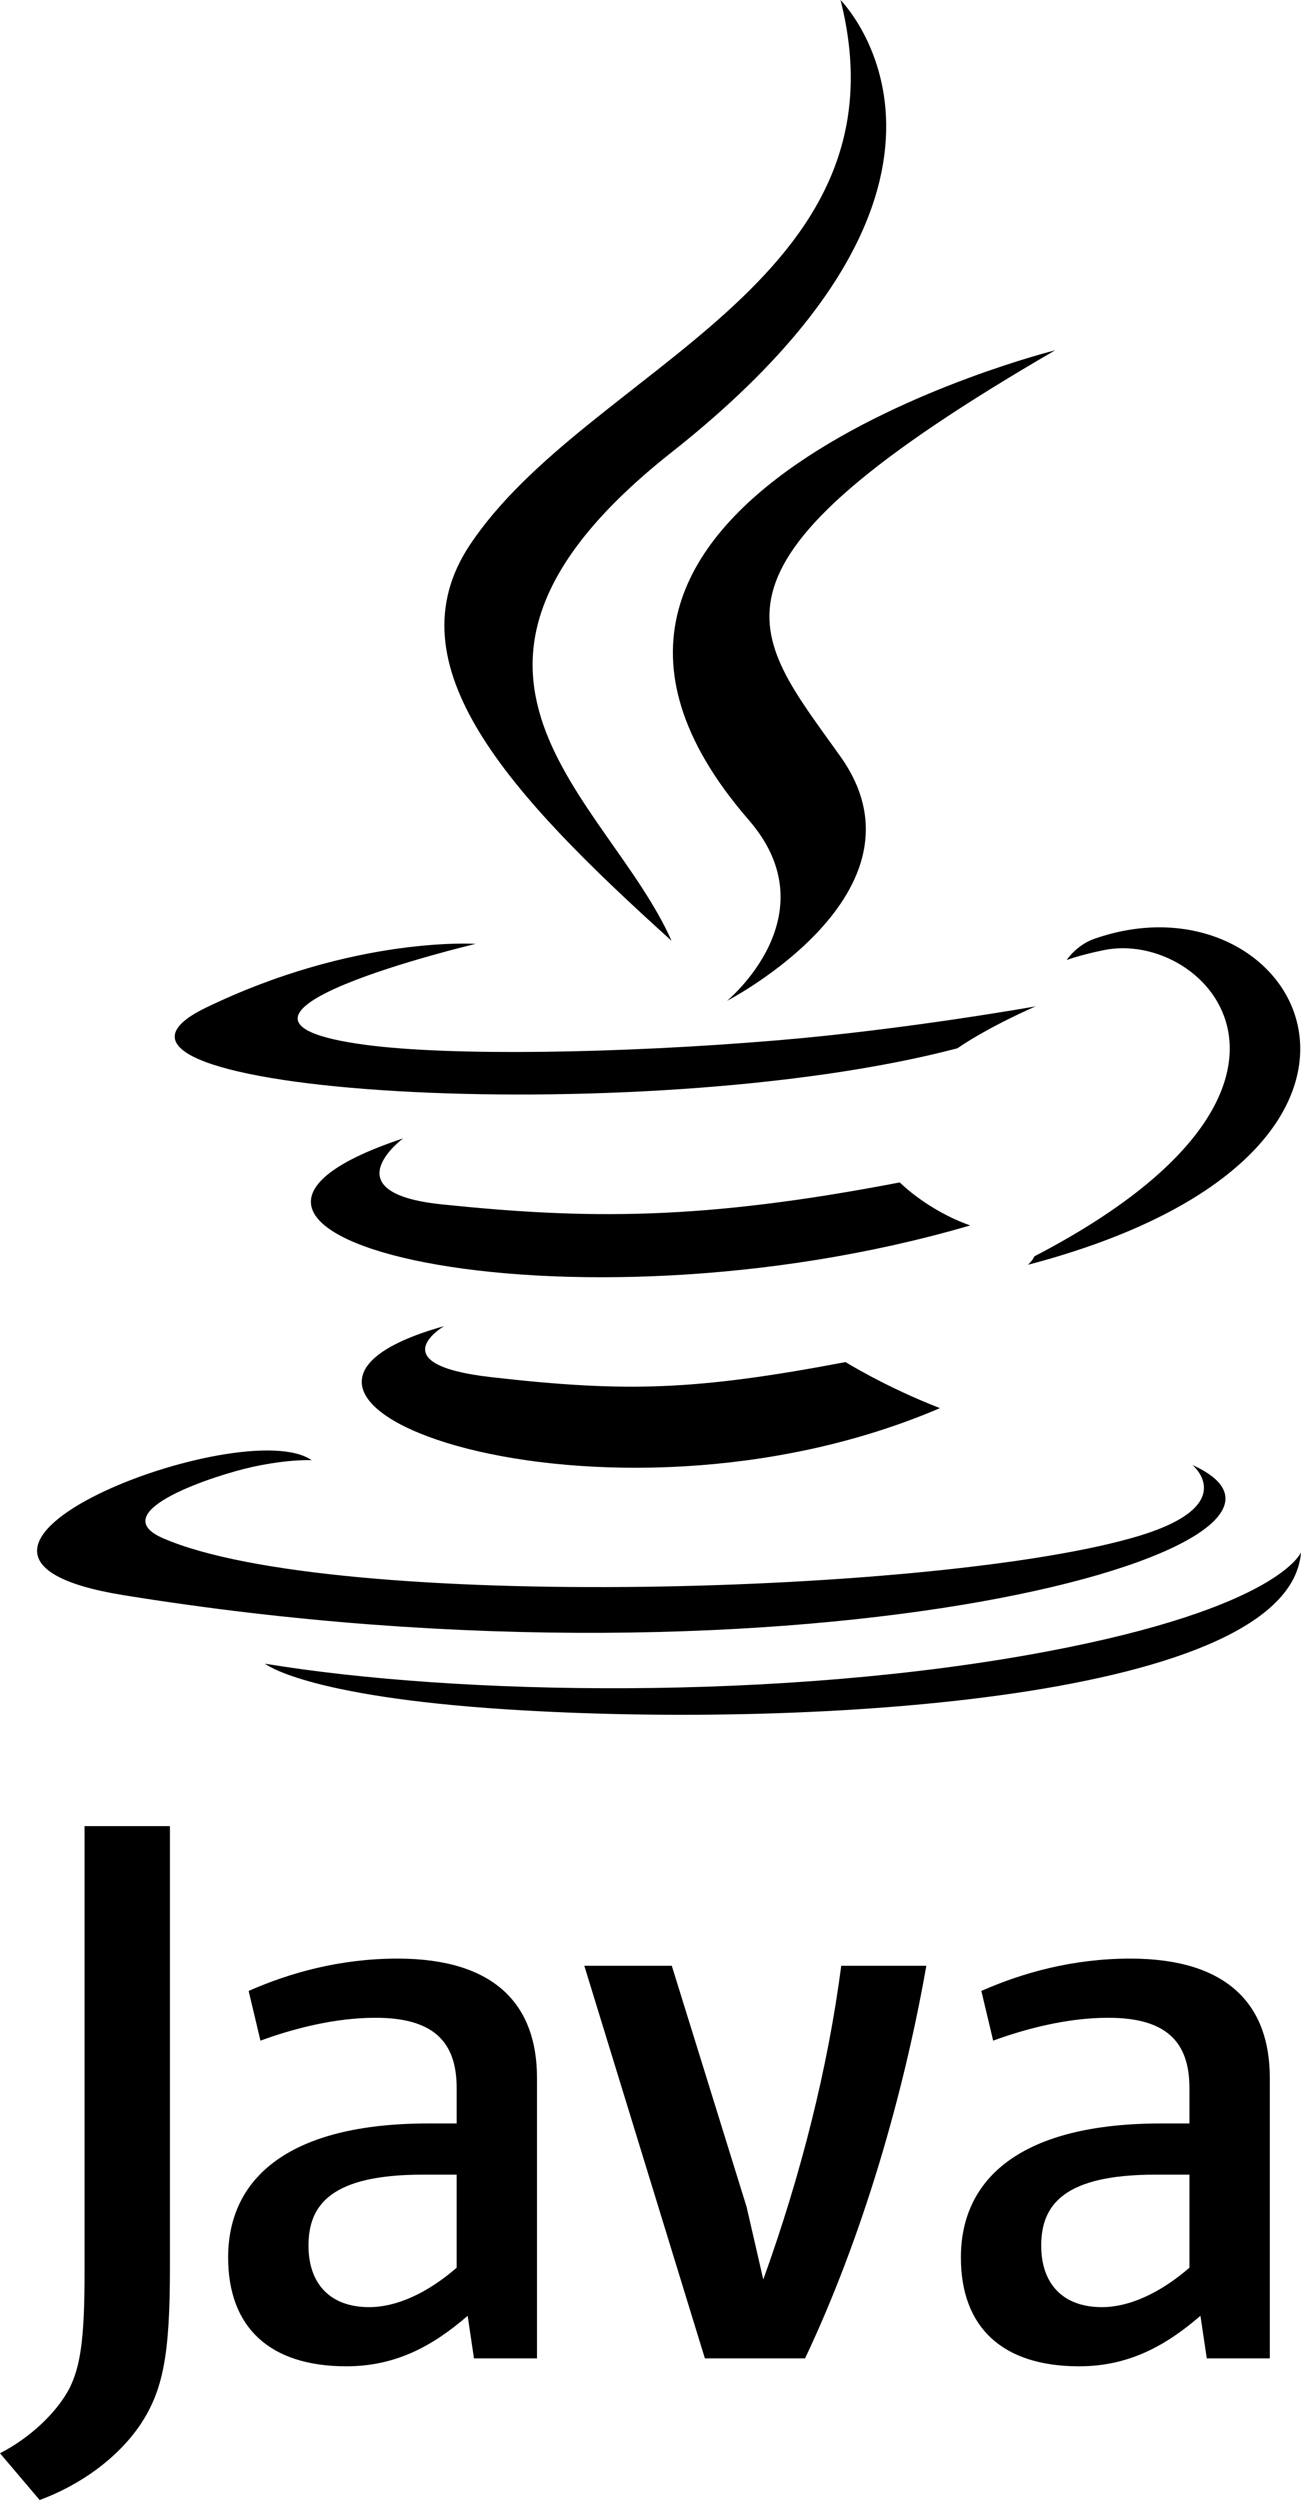 <?xml version="1.0" encoding="utf-8"?>
<!-- Generator: Adobe Illustrator 16.2.1, SVG Export Plug-In . SVG Version: 6.00 Build 0)  -->
<!DOCTYPE svg PUBLIC "-//W3C//DTD SVG 1.1//EN" "http://www.w3.org/Graphics/SVG/1.1/DTD/svg11.dtd">
<svg version="1.1" id="Layer_1" xmlns="http://www.w3.org/2000/svg" xmlns:xlink="http://www.w3.org/1999/xlink" x="0px" y="0px"
	 width="332.721px" height="638.962px" viewBox="0 0 332.721 638.962" enable-background="new 0 0 332.721 638.962"
	 xml:space="preserve">
<path d="M113.58,338.934c0,0-16.739,9.743,11.926,13.031c34.732,3.965,52.479,3.395,90.743-3.838c0,0,10.08,6.305,24.135,11.768
	C154.578,396.654,46.191,357.764,113.58,338.934L113.58,338.934z M103.088,290.955c0,0-18.776,13.901,9.91,16.866
	c37.104,3.831,66.396,4.144,117.109-5.616c0,0,6.998,7.109,18.019,10.994C144.401,343.539,28.874,315.586,103.088,290.955
	L103.088,290.955z M191.473,209.556c21.152,24.349-5.547,46.243-5.547,46.243s53.679-27.705,29.031-62.417
	c-23.028-32.356-40.684-48.429,54.896-103.858C269.856,89.522,119.819,126.987,191.473,209.556L191.473,209.556z M304.954,374.428
	c0,0,12.391,10.217-13.648,18.114c-49.516,14.999-206.123,19.522-249.621,0.601c-15.625-6.805,13.691-16.238,22.915-18.229
	c9.617-2.081,15.108-1.703,15.108-1.703c-17.39-12.245-112.4,24.053-48.255,34.463C206.379,436.026,350.321,394.9,304.954,374.428
	L304.954,374.428z M121.635,241.237c0,0-79.65,18.923-28.205,25.801c21.729,2.908,65.019,2.239,105.371-1.146
	c32.971-2.767,66.058-8.685,66.058-8.685s-11.618,4.983-20.028,10.723c-80.9,21.277-237.156,11.368-192.166-10.386
	C90.696,239.146,121.635,241.237,121.635,241.237L121.635,241.237z M264.528,321.102c82.23-42.72,44.209-83.777,17.667-78.248
	c-6.489,1.354-9.401,2.528-9.401,2.528s2.418-3.789,7.022-5.418c52.505-18.45,92.874,54.435-16.933,83.3
	C262.883,323.264,264.146,322.119,264.528,321.102L264.528,321.102z M214.958,0c0,0,45.533,45.558-43.197,115.593
	c-71.154,56.202-16.224,88.234-0.024,124.851c-41.539-37.474-72.006-70.467-51.57-101.171C150.175,94.211,233.327,72.357,214.958,0
	L214.958,0z M129.72,436.898c78.916,5.046,200.132-2.809,203.001-40.152c0,0-5.516,14.157-65.225,25.391
	c-67.365,12.683-150.467,11.205-199.735,3.07C67.76,425.207,77.854,433.562,129.72,436.898L129.72,436.898z M116.788,579.588
	c-7.441,6.451-15.312,10.078-22.375,10.078c-10.062,0-15.52-6.046-15.52-15.721c0-10.475,5.843-18.142,29.243-18.142h8.651
	L116.788,579.588L116.788,579.588L116.788,579.588z M137.331,602.762v-71.739c0-18.34-10.458-30.438-35.66-30.438
	c-14.706,0-27.599,3.636-38.081,8.266l3.017,12.706c8.254-3.03,18.931-5.847,29.412-5.847c14.521,0,20.77,5.847,20.77,17.94v9.07
	h-7.257c-35.274,0-51.188,13.68-51.188,34.259c0,17.729,10.49,27.808,30.233,27.808c12.689,0,22.173-5.239,31.026-12.908
	l1.611,10.885L137.331,602.762L137.331,602.762z M205.887,602.762h-25.618l-30.837-100.346h22.374l19.141,61.661l4.257,18.524
	c9.662-26.796,16.514-54.002,19.939-80.187h21.761C231.084,535.457,220.586,571.729,205.887,602.762L205.887,602.762z
	 M304.189,579.588c-7.466,6.451-15.338,10.078-22.382,10.078c-10.064,0-15.523-6.046-15.523-15.721
	c0-10.475,5.856-18.142,29.234-18.142h8.671V579.588L304.189,579.588L304.189,579.588z M324.741,602.762v-71.739
	c0-18.34-10.49-30.438-35.669-30.438c-14.726,0-27.616,3.636-38.098,8.266l3.022,12.706c8.258-3.03,18.948-5.847,29.428-5.847
	c14.506,0,20.765,5.847,20.765,17.94v9.07h-7.257c-35.282,0-51.191,13.68-51.191,34.259c0,17.729,10.477,27.808,30.221,27.808
	c12.697,0,22.162-5.239,31.041-12.908l1.623,10.885L324.741,602.762L324.741,602.762z M35.814,619.815
	c-5.853,8.553-15.319,15.326-25.671,19.146L0,627.015c7.887-4.051,14.643-10.579,17.786-16.656c2.71-5.419,3.839-12.385,3.839-29.06
	V466.722h21.833v112.999C43.457,602.021,41.677,611.035,35.814,619.815L35.814,619.815z"/>
</svg>
